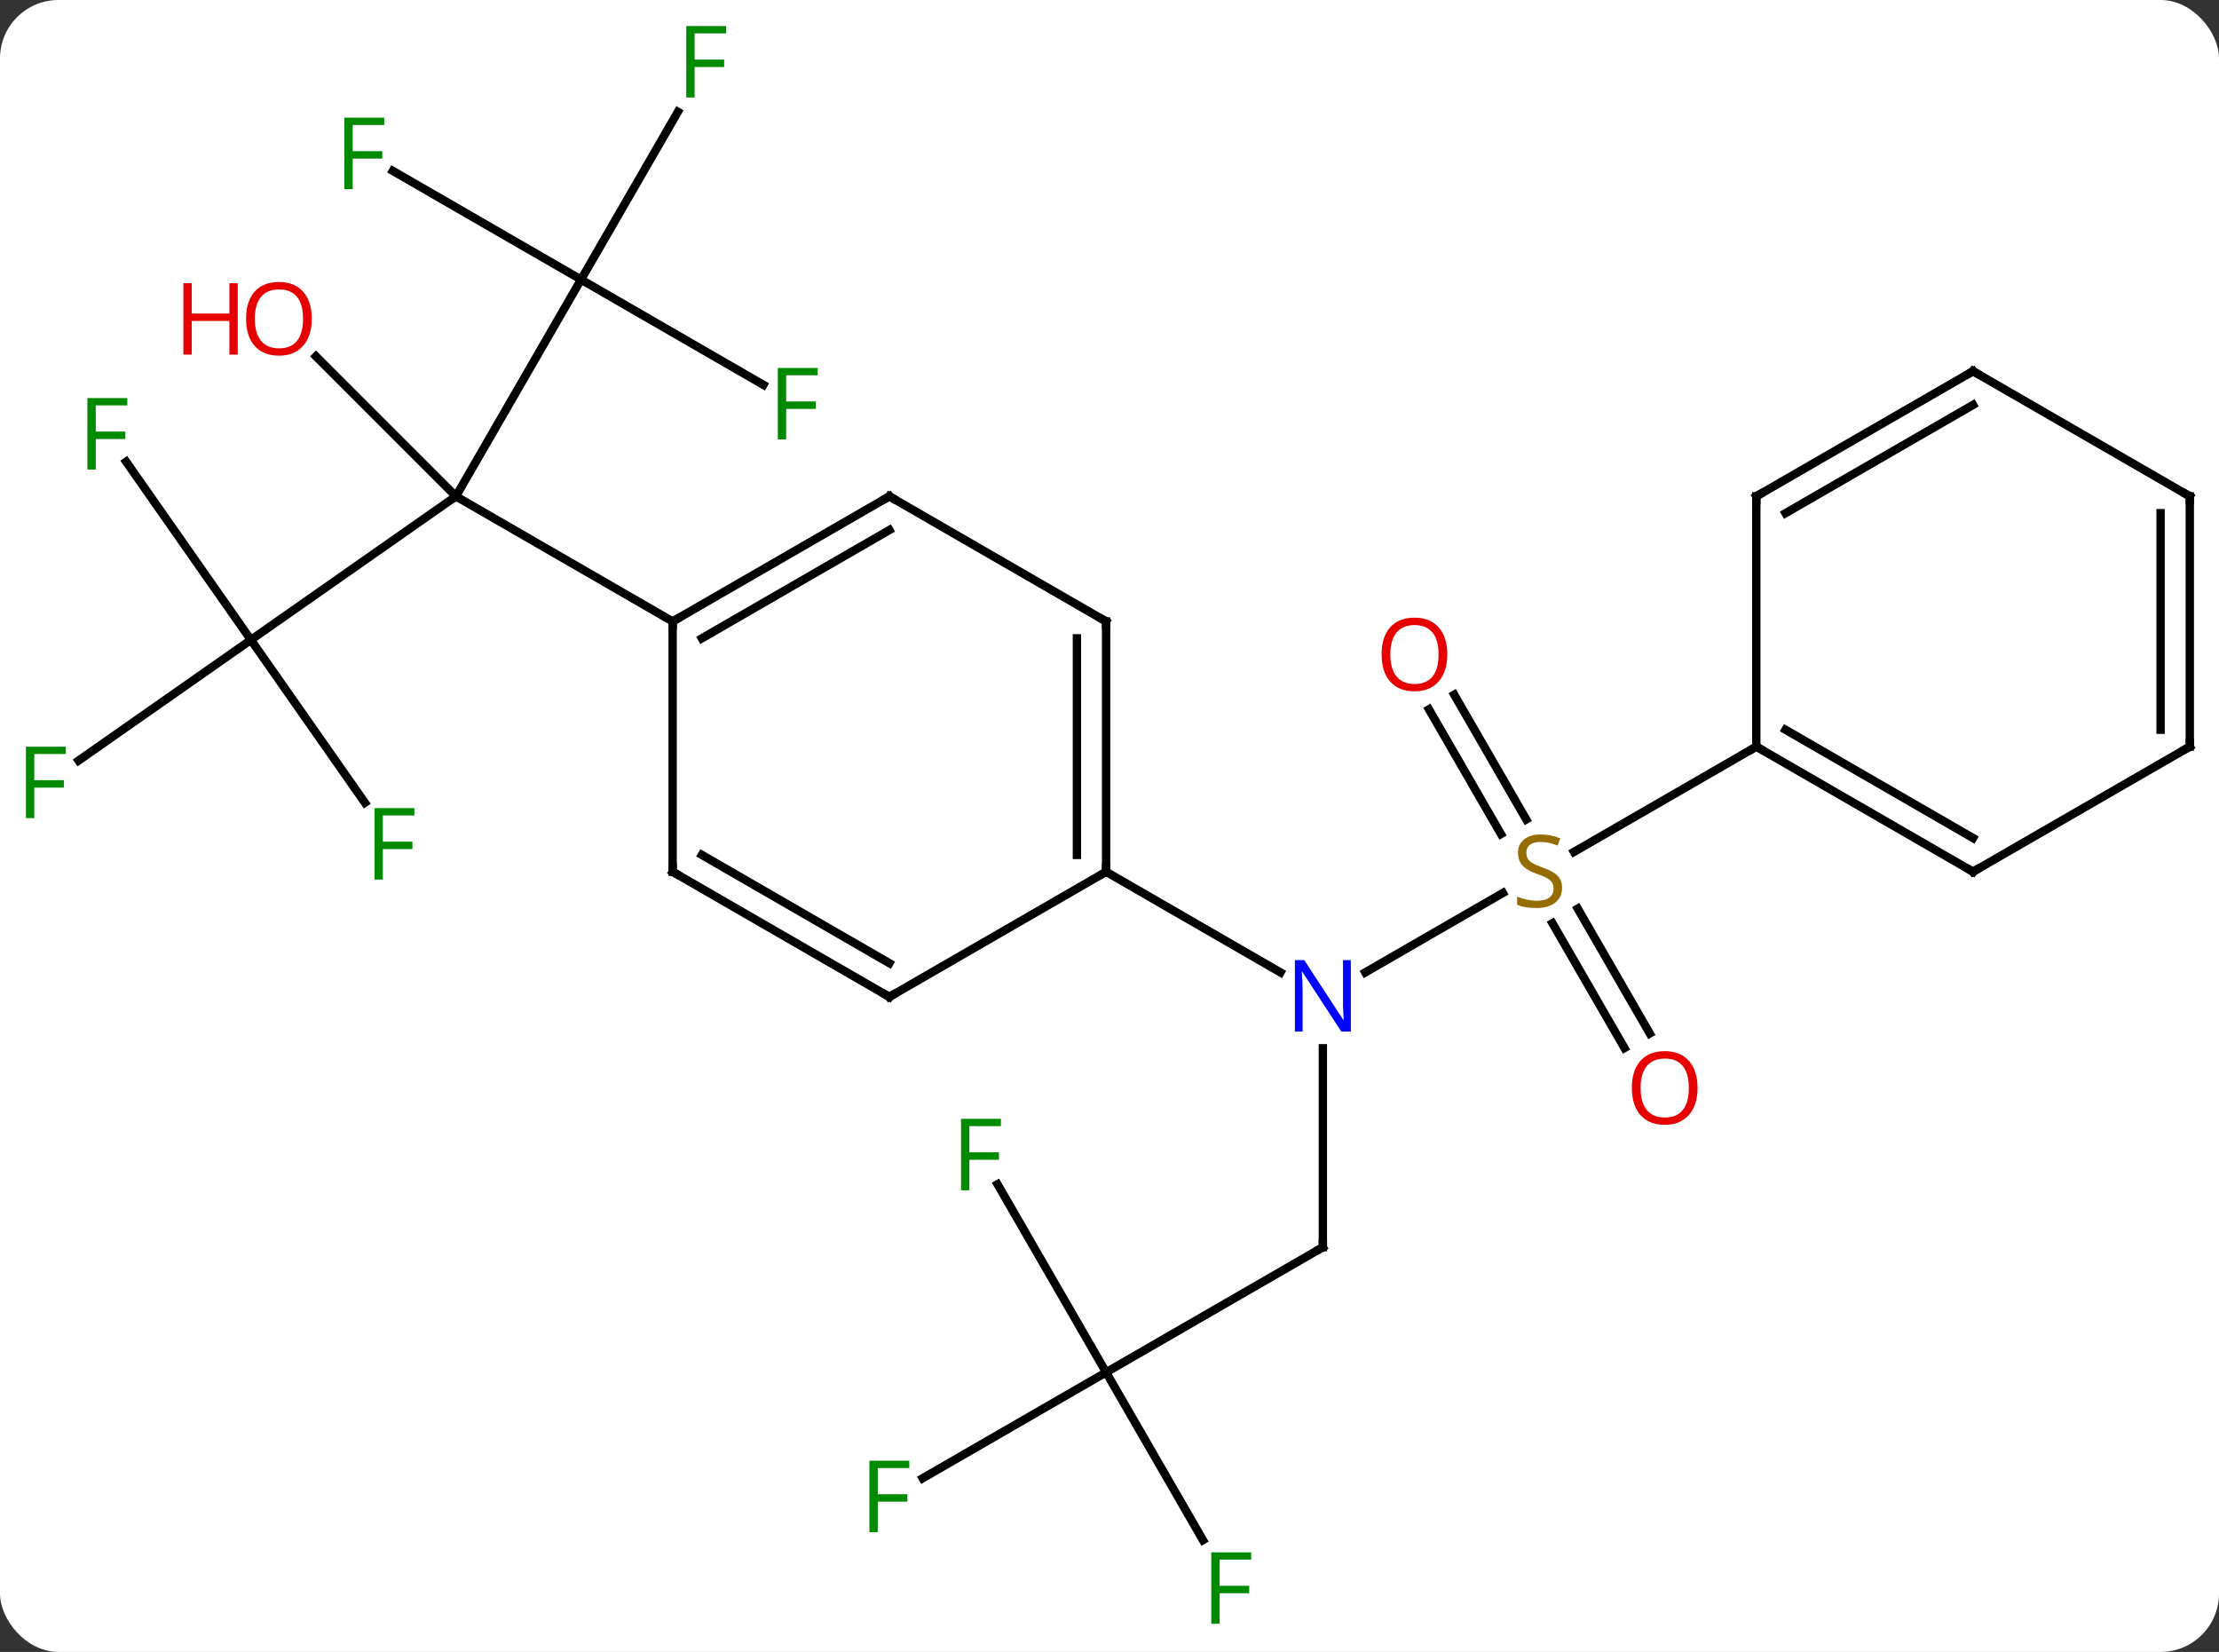 <svg width="266" viewBox="0 0 266 198" style="fill-opacity:1; color-rendering:auto; color-interpolation:auto; text-rendering:auto; stroke:black; stroke-linecap:square; stroke-miterlimit:10; shape-rendering:auto; stroke-opacity:1; fill:black; stroke-dasharray:none; font-weight:normal; stroke-width:1; font-family:'Open Sans'; font-style:normal; stroke-linejoin:miter; font-size:12; stroke-dashoffset:0; image-rendering:auto;" height="198" class="cas-substance-image" xmlns:xlink="http://www.w3.org/1999/xlink" xmlns="http://www.w3.org/2000/svg"><rect x="0" y="0" width="266" height="198" fill="#333333" stroke="none"/><svg class="cas-substance-single-component"><rect y="0" x="0" width="266" stroke="none" ry="7" rx="7" height="198" fill="white" class="cas-substance-group"/><svg y="0" x="0" width="266" viewBox="0 0 266 198" style="fill:black;" height="198" class="cas-substance-single-component-image"><svg><g><g transform="translate(134,99)" style="text-rendering:geometricPrecision; color-rendering:optimizeQuality; color-interpolation:linearRGB; stroke-linecap:butt; image-rendering:optimizeQuality;"><line y2="-65.49" y1="-39.51" x2="-64.347" x1="-79.347" style="fill:none;"/><line y2="-22.302" y1="-39.51" x2="-103.923" x1="-79.347" style="fill:none;"/><line y2="-56.283" y1="-39.51" x2="-96.122" x1="-79.347" style="fill:none;"/><line y2="-24.51" y1="-39.51" x2="-53.367" x1="-79.347" style="fill:none;"/><line y2="-52.87" y1="-65.49" x2="-42.49" x1="-64.347" style="fill:none;"/><line y2="-85.597" y1="-65.49" x2="-52.738" x1="-64.347" style="fill:none;"/><line y2="-78.513" y1="-65.49" x2="-86.905" x1="-64.347" style="fill:none;"/><line y2="-2.781" y1="-22.302" x2="-90.253" x1="-103.923" style="fill:none;"/><line y2="-7.836" y1="-22.302" x2="-124.583" x1="-103.923" style="fill:none;"/><line y2="-43.658" y1="-22.302" x2="-118.877" x1="-103.923" style="fill:none;"/><line y2="8.032" y1="17.555" x2="46.154" x1="29.66" style="fill:none;"/><line y2="50.49" y1="26.646" x2="24.576" x1="24.576" style="fill:none;"/><line y2="5.49" y1="17.555" x2="-1.407" x1="19.492" style="fill:none;"/><line y2="-15.729" y1="-0.784" x2="40.325" x1="48.954" style="fill:none;"/><line y2="-13.979" y1="0.966" x2="37.294" x1="45.923" style="fill:none;"/><line y2="26.617" y1="11.659" x2="60.733" x1="52.097" style="fill:none;"/><line y2="24.867" y1="9.909" x2="63.765" x1="55.128" style="fill:none;"/><line y2="-9.51" y1="3.112" x2="76.536" x1="54.675" style="fill:none;"/><line y2="65.49" y1="50.49" x2="-1.407" x1="24.576" style="fill:none;"/><line y2="42.949" y1="65.49" x2="-14.421" x1="-1.407" style="fill:none;"/><line y2="78.184" y1="65.49" x2="-23.394" x1="-1.407" style="fill:none;"/><line y2="85.597" y1="65.49" x2="10.202" x1="-1.407" style="fill:none;"/><line y2="-39.51" y1="-24.51" x2="-27.387" x1="-53.367" style="fill:none;"/><line y2="-35.469" y1="-22.489" x2="-27.387" x1="-49.867" style="fill:none;"/><line y2="5.49" y1="-24.51" x2="-53.367" x1="-53.367" style="fill:none;"/><line y2="-24.51" y1="-39.51" x2="-1.407" x1="-27.387" style="fill:none;"/><line y2="20.49" y1="5.49" x2="-27.387" x1="-53.367" style="fill:none;"/><line y2="16.448" y1="3.469" x2="-27.387" x1="-49.867" style="fill:none;"/><line y2="5.49" y1="-24.51" x2="-1.407" x1="-1.407" style="fill:none;"/><line y2="3.469" y1="-22.489" x2="-4.907" x1="-4.907" style="fill:none;"/><line y2="5.49" y1="20.49" x2="-1.407" x1="-27.387" style="fill:none;"/><line y2="5.49" y1="-9.51" x2="102.516" x1="76.536" style="fill:none;"/><line y2="1.448" y1="-11.531" x2="102.516" x1="80.036" style="fill:none;"/><line y2="-39.51" y1="-9.51" x2="76.536" x1="76.536" style="fill:none;"/><line y2="-9.51" y1="5.49" x2="128.499" x1="102.516" style="fill:none;"/><line y2="-54.51" y1="-39.51" x2="102.516" x1="76.536" style="fill:none;"/><line y2="-50.469" y1="-37.489" x2="102.516" x1="80.036" style="fill:none;"/><line y2="-39.51" y1="-9.51" x2="128.499" x1="128.499" style="fill:none;"/><line y2="-37.489" y1="-11.531" x2="124.999" x1="124.999" style="fill:none;"/><line y2="-39.51" y1="-54.51" x2="128.499" x1="102.516" style="fill:none;"/></g><g transform="translate(134,99)" style="fill:rgb(230,0,0); text-rendering:geometricPrecision; color-rendering:optimizeQuality; image-rendering:optimizeQuality; font-family:'Open Sans'; stroke:rgb(230,0,0); color-interpolation:linearRGB;"><path style="stroke:none;" d="M-96.626 -60.793 Q-96.626 -58.731 -97.665 -57.551 Q-98.704 -56.371 -100.547 -56.371 Q-102.438 -56.371 -103.469 -57.535 Q-104.501 -58.7 -104.501 -60.809 Q-104.501 -62.903 -103.469 -64.051 Q-102.438 -65.2 -100.547 -65.2 Q-98.688 -65.2 -97.657 -64.028 Q-96.626 -62.856 -96.626 -60.793 ZM-103.454 -60.793 Q-103.454 -59.059 -102.711 -58.153 Q-101.969 -57.246 -100.547 -57.246 Q-99.126 -57.246 -98.399 -58.145 Q-97.672 -59.043 -97.672 -60.793 Q-97.672 -62.528 -98.399 -63.418 Q-99.126 -64.309 -100.547 -64.309 Q-101.969 -64.309 -102.711 -63.41 Q-103.454 -62.512 -103.454 -60.793 Z"/><path style="stroke:none;" d="M-105.501 -56.496 L-106.501 -56.496 L-106.501 -60.528 L-111.016 -60.528 L-111.016 -56.496 L-112.016 -56.496 L-112.016 -65.059 L-111.016 -65.059 L-111.016 -61.418 L-106.501 -61.418 L-106.501 -65.059 L-105.501 -65.059 L-105.501 -56.496 Z"/><path style="fill:rgb(0,138,0); stroke:none;" d="M-39.758 -46.334 L-40.758 -46.334 L-40.758 -54.896 L-35.976 -54.896 L-35.976 -54.021 L-39.758 -54.021 L-39.758 -50.881 L-36.211 -50.881 L-36.211 -49.99 L-39.758 -49.99 L-39.758 -46.334 Z"/><path style="fill:rgb(0,138,0); stroke:none;" d="M-50.738 -87.314 L-51.738 -87.314 L-51.738 -95.876 L-46.956 -95.876 L-46.956 -95.001 L-50.738 -95.001 L-50.738 -91.861 L-47.191 -91.861 L-47.191 -90.97 L-50.738 -90.97 L-50.738 -87.314 Z"/><path style="fill:rgb(0,138,0); stroke:none;" d="M-91.721 -76.334 L-92.721 -76.334 L-92.721 -84.896 L-87.939 -84.896 L-87.939 -84.021 L-91.721 -84.021 L-91.721 -80.881 L-88.174 -80.881 L-88.174 -79.99 L-91.721 -79.99 L-91.721 -76.334 Z"/><path style="fill:rgb(0,138,0); stroke:none;" d="M-88.106 6.427 L-89.106 6.427 L-89.106 -2.135 L-84.324 -2.135 L-84.324 -1.26 L-88.106 -1.26 L-88.106 1.88 L-84.559 1.88 L-84.559 2.771 L-88.106 2.771 L-88.106 6.427 Z"/><path style="fill:rgb(0,138,0); stroke:none;" d="M-129.89 -0.938 L-130.89 -0.938 L-130.89 -9.5 L-126.108 -9.5 L-126.108 -8.625 L-129.89 -8.625 L-129.89 -5.485 L-126.343 -5.485 L-126.343 -4.594 L-129.89 -4.594 L-129.89 -0.938 Z"/><path style="fill:rgb(0,138,0); stroke:none;" d="M-122.522 -42.722 L-123.522 -42.722 L-123.522 -51.284 L-118.74 -51.284 L-118.74 -50.409 L-122.522 -50.409 L-122.522 -47.269 L-118.975 -47.269 L-118.975 -46.378 L-122.522 -46.378 L-122.522 -42.722 Z"/><path style="fill:rgb(0,5,255); stroke:none;" d="M27.928 24.646 L26.787 24.646 L22.099 17.459 L22.053 17.459 Q22.146 18.724 22.146 19.771 L22.146 24.646 L21.224 24.646 L21.224 16.084 L22.349 16.084 L27.021 23.24 L27.068 23.24 Q27.068 23.084 27.021 22.224 Q26.974 21.365 26.99 20.99 L26.99 16.084 L27.928 16.084 L27.928 24.646 Z"/><path style="fill:rgb(148,108,0); stroke:none;" d="M53.251 7.428 Q53.251 8.553 52.431 9.193 Q51.611 9.834 50.204 9.834 Q48.673 9.834 47.861 9.428 L47.861 8.474 Q48.392 8.693 49.009 8.826 Q49.626 8.959 50.236 8.959 Q51.236 8.959 51.736 8.576 Q52.236 8.193 52.236 7.521 Q52.236 7.084 52.056 6.795 Q51.876 6.506 51.462 6.263 Q51.048 6.021 50.189 5.724 Q49.001 5.303 48.486 4.717 Q47.97 4.131 47.97 3.178 Q47.97 2.193 48.712 1.607 Q49.454 1.021 50.689 1.021 Q51.954 1.021 53.033 1.49 L52.72 2.349 Q51.658 1.912 50.658 1.912 Q49.861 1.912 49.415 2.248 Q48.97 2.584 48.97 3.193 Q48.97 3.631 49.134 3.92 Q49.298 4.209 49.689 4.443 Q50.079 4.678 50.892 4.974 Q52.236 5.443 52.743 5.998 Q53.251 6.553 53.251 7.428 Z"/></g><g transform="translate(134,99)" style="stroke-linecap:butt; text-rendering:geometricPrecision; color-rendering:optimizeQuality; image-rendering:optimizeQuality; font-family:'Open Sans'; color-interpolation:linearRGB; stroke-miterlimit:5;"><path style="fill:none;" d="M24.576 49.99 L24.576 50.49 L24.143 50.74"/><path style="fill:rgb(230,0,0); stroke:none;" d="M39.493 -20.56 Q39.493 -18.498 38.454 -17.318 Q37.415 -16.138 35.572 -16.138 Q33.681 -16.138 32.65 -17.302 Q31.619 -18.467 31.619 -20.576 Q31.619 -22.67 32.65 -23.818 Q33.681 -24.967 35.572 -24.967 Q37.431 -24.967 38.462 -23.795 Q39.493 -22.623 39.493 -20.56 ZM32.665 -20.56 Q32.665 -18.826 33.408 -17.92 Q34.15 -17.013 35.572 -17.013 Q36.993 -17.013 37.72 -17.912 Q38.447 -18.81 38.447 -20.56 Q38.447 -22.295 37.72 -23.185 Q36.993 -24.076 35.572 -24.076 Q34.15 -24.076 33.408 -23.177 Q32.665 -22.279 32.665 -20.56 Z"/><path style="fill:rgb(230,0,0); stroke:none;" d="M69.493 31.4 Q69.493 33.462 68.454 34.642 Q67.415 35.822 65.572 35.822 Q63.681 35.822 62.65 34.657 Q61.618 33.493 61.618 31.384 Q61.618 29.29 62.65 28.142 Q63.681 26.993 65.572 26.993 Q67.431 26.993 68.462 28.165 Q69.493 29.337 69.493 31.4 ZM62.665 31.4 Q62.665 33.134 63.408 34.04 Q64.15 34.947 65.572 34.947 Q66.993 34.947 67.72 34.048 Q68.447 33.15 68.447 31.4 Q68.447 29.665 67.72 28.775 Q66.993 27.884 65.572 27.884 Q64.15 27.884 63.408 28.782 Q62.665 29.681 62.665 31.4 Z"/><path style="fill:rgb(0,138,0); stroke:none;" d="M-17.798 43.666 L-18.798 43.666 L-18.798 35.104 L-14.016 35.104 L-14.016 35.979 L-17.798 35.979 L-17.798 39.119 L-14.251 39.119 L-14.251 40.01 L-17.798 40.01 L-17.798 43.666 Z"/><path style="fill:rgb(0,138,0); stroke:none;" d="M-28.778 84.646 L-29.778 84.646 L-29.778 76.084 L-24.996 76.084 L-24.996 76.959 L-28.778 76.959 L-28.778 80.099 L-25.231 80.099 L-25.231 80.99 L-28.778 80.99 L-28.778 84.646 Z"/><path style="fill:rgb(0,138,0); stroke:none;" d="M12.202 95.626 L11.202 95.626 L11.202 87.064 L15.984 87.064 L15.984 87.939 L12.202 87.939 L12.202 91.079 L15.749 91.079 L15.749 91.97 L12.202 91.97 L12.202 95.626 Z"/><path style="fill:none;" d="M-52.934 -24.76 L-53.367 -24.51 L-53.367 -24.01"/><path style="fill:none;" d="M-27.82 -39.26 L-27.387 -39.51 L-26.954 -39.26"/><path style="fill:none;" d="M-53.367 4.99 L-53.367 5.49 L-52.934 5.74"/><path style="fill:none;" d="M-1.84 -24.76 L-1.407 -24.51 L-1.407 -24.01"/><path style="fill:none;" d="M-27.82 20.24 L-27.387 20.49 L-26.954 20.24"/><path style="fill:none;" d="M-1.407 4.99 L-1.407 5.49 L-1.84 5.74"/><path style="fill:none;" d="M76.969 -9.26 L76.536 -9.51 L76.103 -9.26"/><path style="fill:none;" d="M102.083 5.24 L102.516 5.49 L102.949 5.24"/><path style="fill:none;" d="M76.536 -39.01 L76.536 -39.51 L76.969 -39.76"/><path style="fill:none;" d="M128.066 -9.26 L128.499 -9.51 L128.499 -10.01"/><path style="fill:none;" d="M102.083 -54.26 L102.516 -54.51 L102.949 -54.26"/><path style="fill:none;" d="M128.499 -39.01 L128.499 -39.51 L128.066 -39.76"/></g></g></svg></svg></svg></svg>